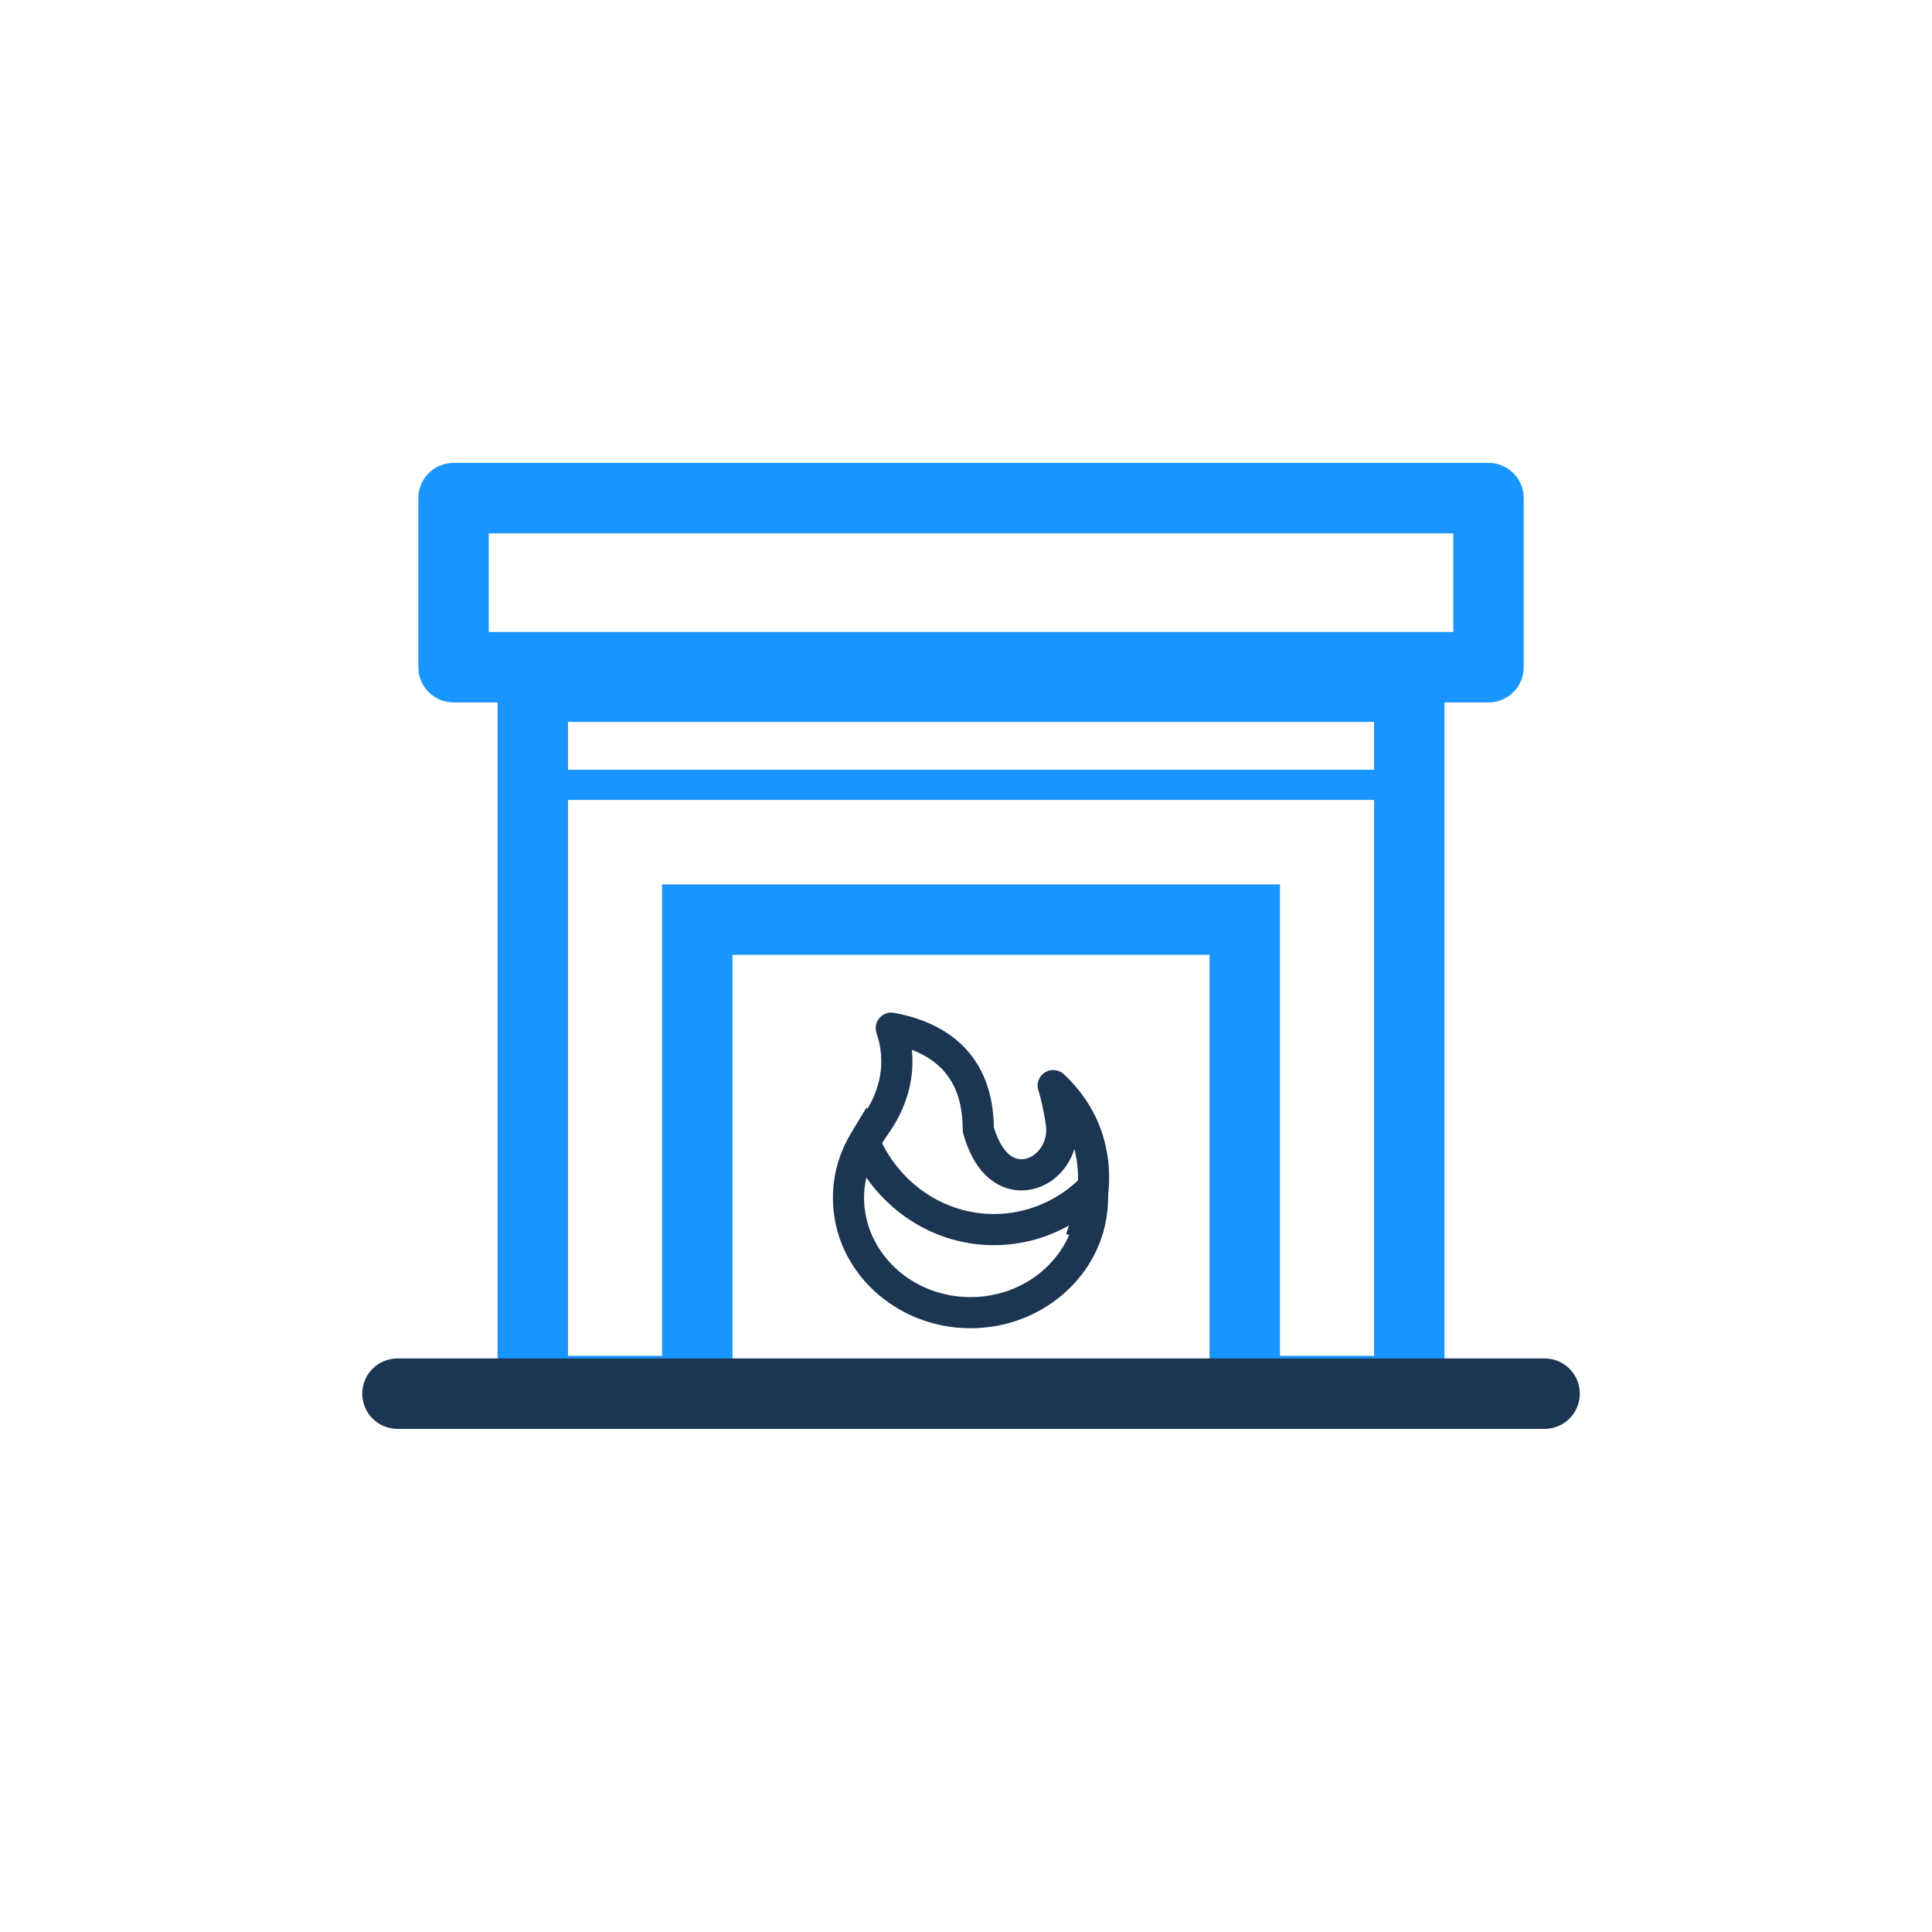 <svg width="96" height="96" viewBox="0 0 96 96" fill="none" xmlns="http://www.w3.org/2000/svg">
<path class="color-2" fill-rule="evenodd" clip-rule="evenodd" d="M24.725 32.371H71.775V70.871H60.102V47.446H36.397V70.871H24.725V32.371ZM28.225 35.871V67.371H32.897V43.946H63.602V67.371H68.275V35.871H28.225Z" fill="#1895FF"/>
<path class="color-2" fill-rule="evenodd" clip-rule="evenodd" d="M24.963 39C24.963 38.586 25.299 38.25 25.713 38.25H70.713C71.127 38.25 71.463 38.586 71.463 39C71.463 39.414 71.127 39.75 70.713 39.75H25.713C25.299 39.75 24.963 39.414 24.963 39Z" fill="#1895FF"/>
<path class="color-2" fill-rule="evenodd" clip-rule="evenodd" d="M20.787 24.75C20.787 23.784 21.57 23 22.537 23H73.963C74.929 23 75.713 23.784 75.713 24.75V33.154C75.713 34.12 74.929 34.904 73.963 34.904H22.537C21.57 34.904 20.787 34.12 20.787 33.154V24.75ZM72.213 26.5H24.287V31.404H72.213V26.5Z" fill="#1895FF"/>
<path class="color-1" d="M43.698 50.586C43.876 50.378 44.151 50.279 44.421 50.327C45.388 50.498 46.749 50.908 47.8 51.923C48.858 52.945 49.363 54.354 49.385 56.018C49.632 56.837 49.958 57.236 50.216 57.422C50.472 57.605 50.732 57.632 50.969 57.577C51.589 57.432 52.103 56.702 51.965 55.873L51.964 55.87C51.881 55.354 51.785 54.776 51.595 54.178C51.488 53.843 51.621 53.477 51.919 53.289C52.216 53.101 52.603 53.137 52.861 53.377C55.285 55.64 55.496 58.645 54.688 61.073L54.443 61.808L52.975 61.319L53.219 60.584C53.59 59.471 53.692 58.258 53.385 57.099C53.083 58.055 52.34 58.847 51.32 59.085C50.695 59.23 49.969 59.15 49.314 58.679C48.672 58.219 48.177 57.441 47.867 56.341C47.847 56.273 47.837 56.202 47.837 56.131C47.837 54.726 47.433 53.72 46.725 53.037C46.314 52.64 45.815 52.361 45.31 52.167C45.43 53.374 45.191 54.791 44.216 56.227L43.781 56.867L42.5 55.998L42.935 55.357C43.982 53.815 43.908 52.367 43.555 51.341C43.465 51.082 43.52 50.795 43.698 50.586Z" fill="#1C3553"/>
<path class="color-1" fill-rule="evenodd" clip-rule="evenodd" d="M43.063 55.019L43.655 56.423C44.639 58.76 46.881 60.324 49.385 60.324C51.024 60.324 52.563 59.666 53.718 58.505L54.889 57.328L55.037 58.982C55.053 59.16 55.061 59.339 55.061 59.517C55.061 63.136 51.95 66 48.224 66C44.498 66 41.387 63.136 41.387 59.517C41.387 58.387 41.698 57.29 42.278 56.325L43.063 55.019ZM43.047 58.51C42.973 58.839 42.935 59.176 42.935 59.517C42.935 62.194 45.264 64.452 48.224 64.452C50.712 64.452 52.754 62.858 53.342 60.76C52.164 61.478 50.806 61.872 49.385 61.872C46.802 61.872 44.474 60.558 43.047 58.51Z" fill="#1C3553"/>
<path class="color-1" fill-rule="evenodd" clip-rule="evenodd" d="M18 69.25C18 68.284 18.784 67.5 19.75 67.5H76.75C77.716 67.5 78.5 68.284 78.5 69.25C78.5 70.216 77.716 71 76.75 71H19.75C18.784 71 18 70.216 18 69.25Z" fill="#1C3553"/>
</svg>
